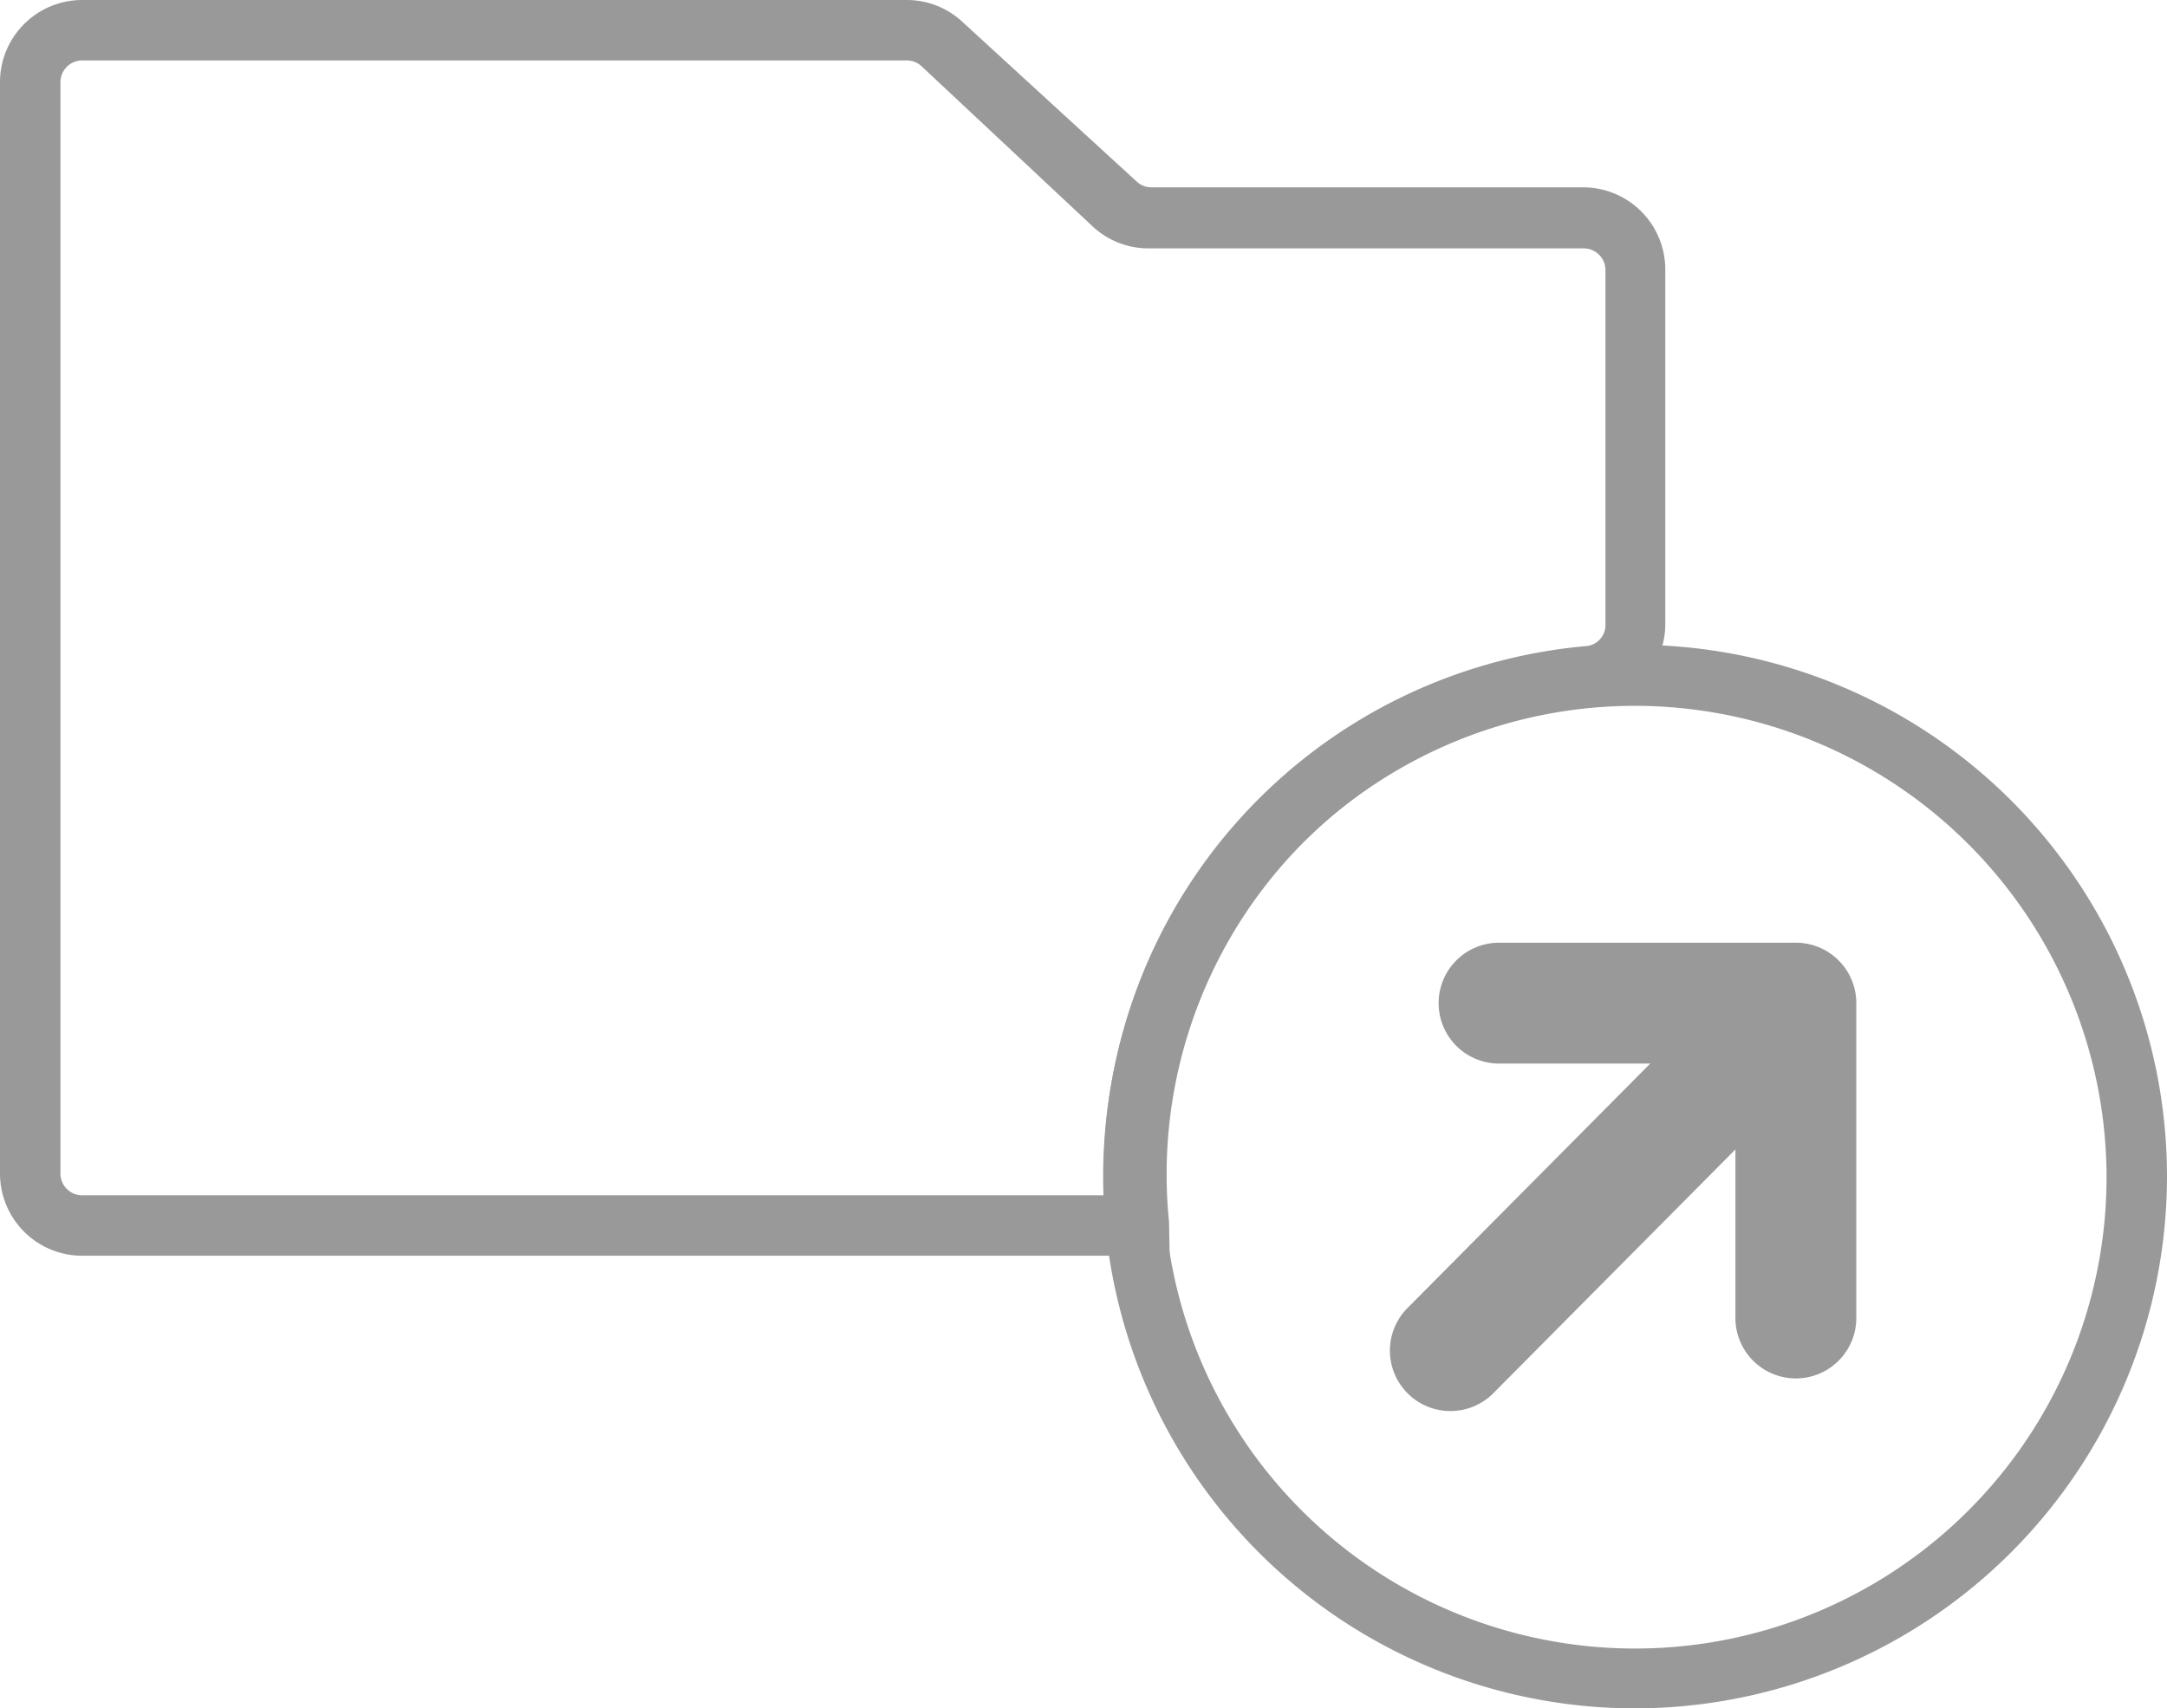 <svg xmlns="http://www.w3.org/2000/svg" viewBox="0 0 35.85 28.27"><defs><style>.cls-1{fill:none;}.cls-2{fill:#999;}</style></defs><title>Asset 3xxxhdpi</title><g id="Layer_2" data-name="Layer 2"><g id="Layer_1-2" data-name="Layer 1"><circle class="cls-1" cx="27.05" cy="19.45" r="8.3"/><path class="cls-2" d="M19.35,20.78h-18A1.36,1.36,0,0,1,0,19.42V1.36A1.36,1.36,0,0,1,1.36,0H15a1.35,1.35,0,0,1,.92.36L18.8,3a.36.36,0,0,0,.24.1h7.15a1.36,1.36,0,0,1,1.36,1.36v5.86a1.35,1.35,0,0,1-1.21,1.35,7.8,7.8,0,0,0-7,8.55ZM1.36,1A.36.36,0,0,0,1,1.36V19.42a.36.36,0,0,0,.36.36h16.9q0-.16,0-.33a8.75,8.75,0,0,1,8-8.76.35.35,0,0,0,.3-.35V4.47a.36.36,0,0,0-.36-.36H19a1.35,1.35,0,0,1-.92-.36L15.25,1.1A.36.36,0,0,0,15,1Z"/><path class="cls-2" d="M27.05,28.27a8.8,8.8,0,1,1,8.8-8.8A8.81,8.81,0,0,1,27.05,28.27Zm0-16.59a7.8,7.8,0,1,0,7.8,7.8A7.81,7.81,0,0,0,27.05,11.68Z"/><path class="cls-2" d="M24,23.35a1,1,0,0,1-.71-1.71l5.51-5.55a1,1,0,1,1,1.42,1.41l-5.51,5.55A1,1,0,0,1,24,23.35Z"/><path class="cls-2" d="M29.71,22.81a1,1,0,0,1-1-1V17.6H24.8a1,1,0,0,1,0-2h4.91a1,1,0,0,1,1,1v5.21A1,1,0,0,1,29.71,22.81Z"/></g></g></svg>